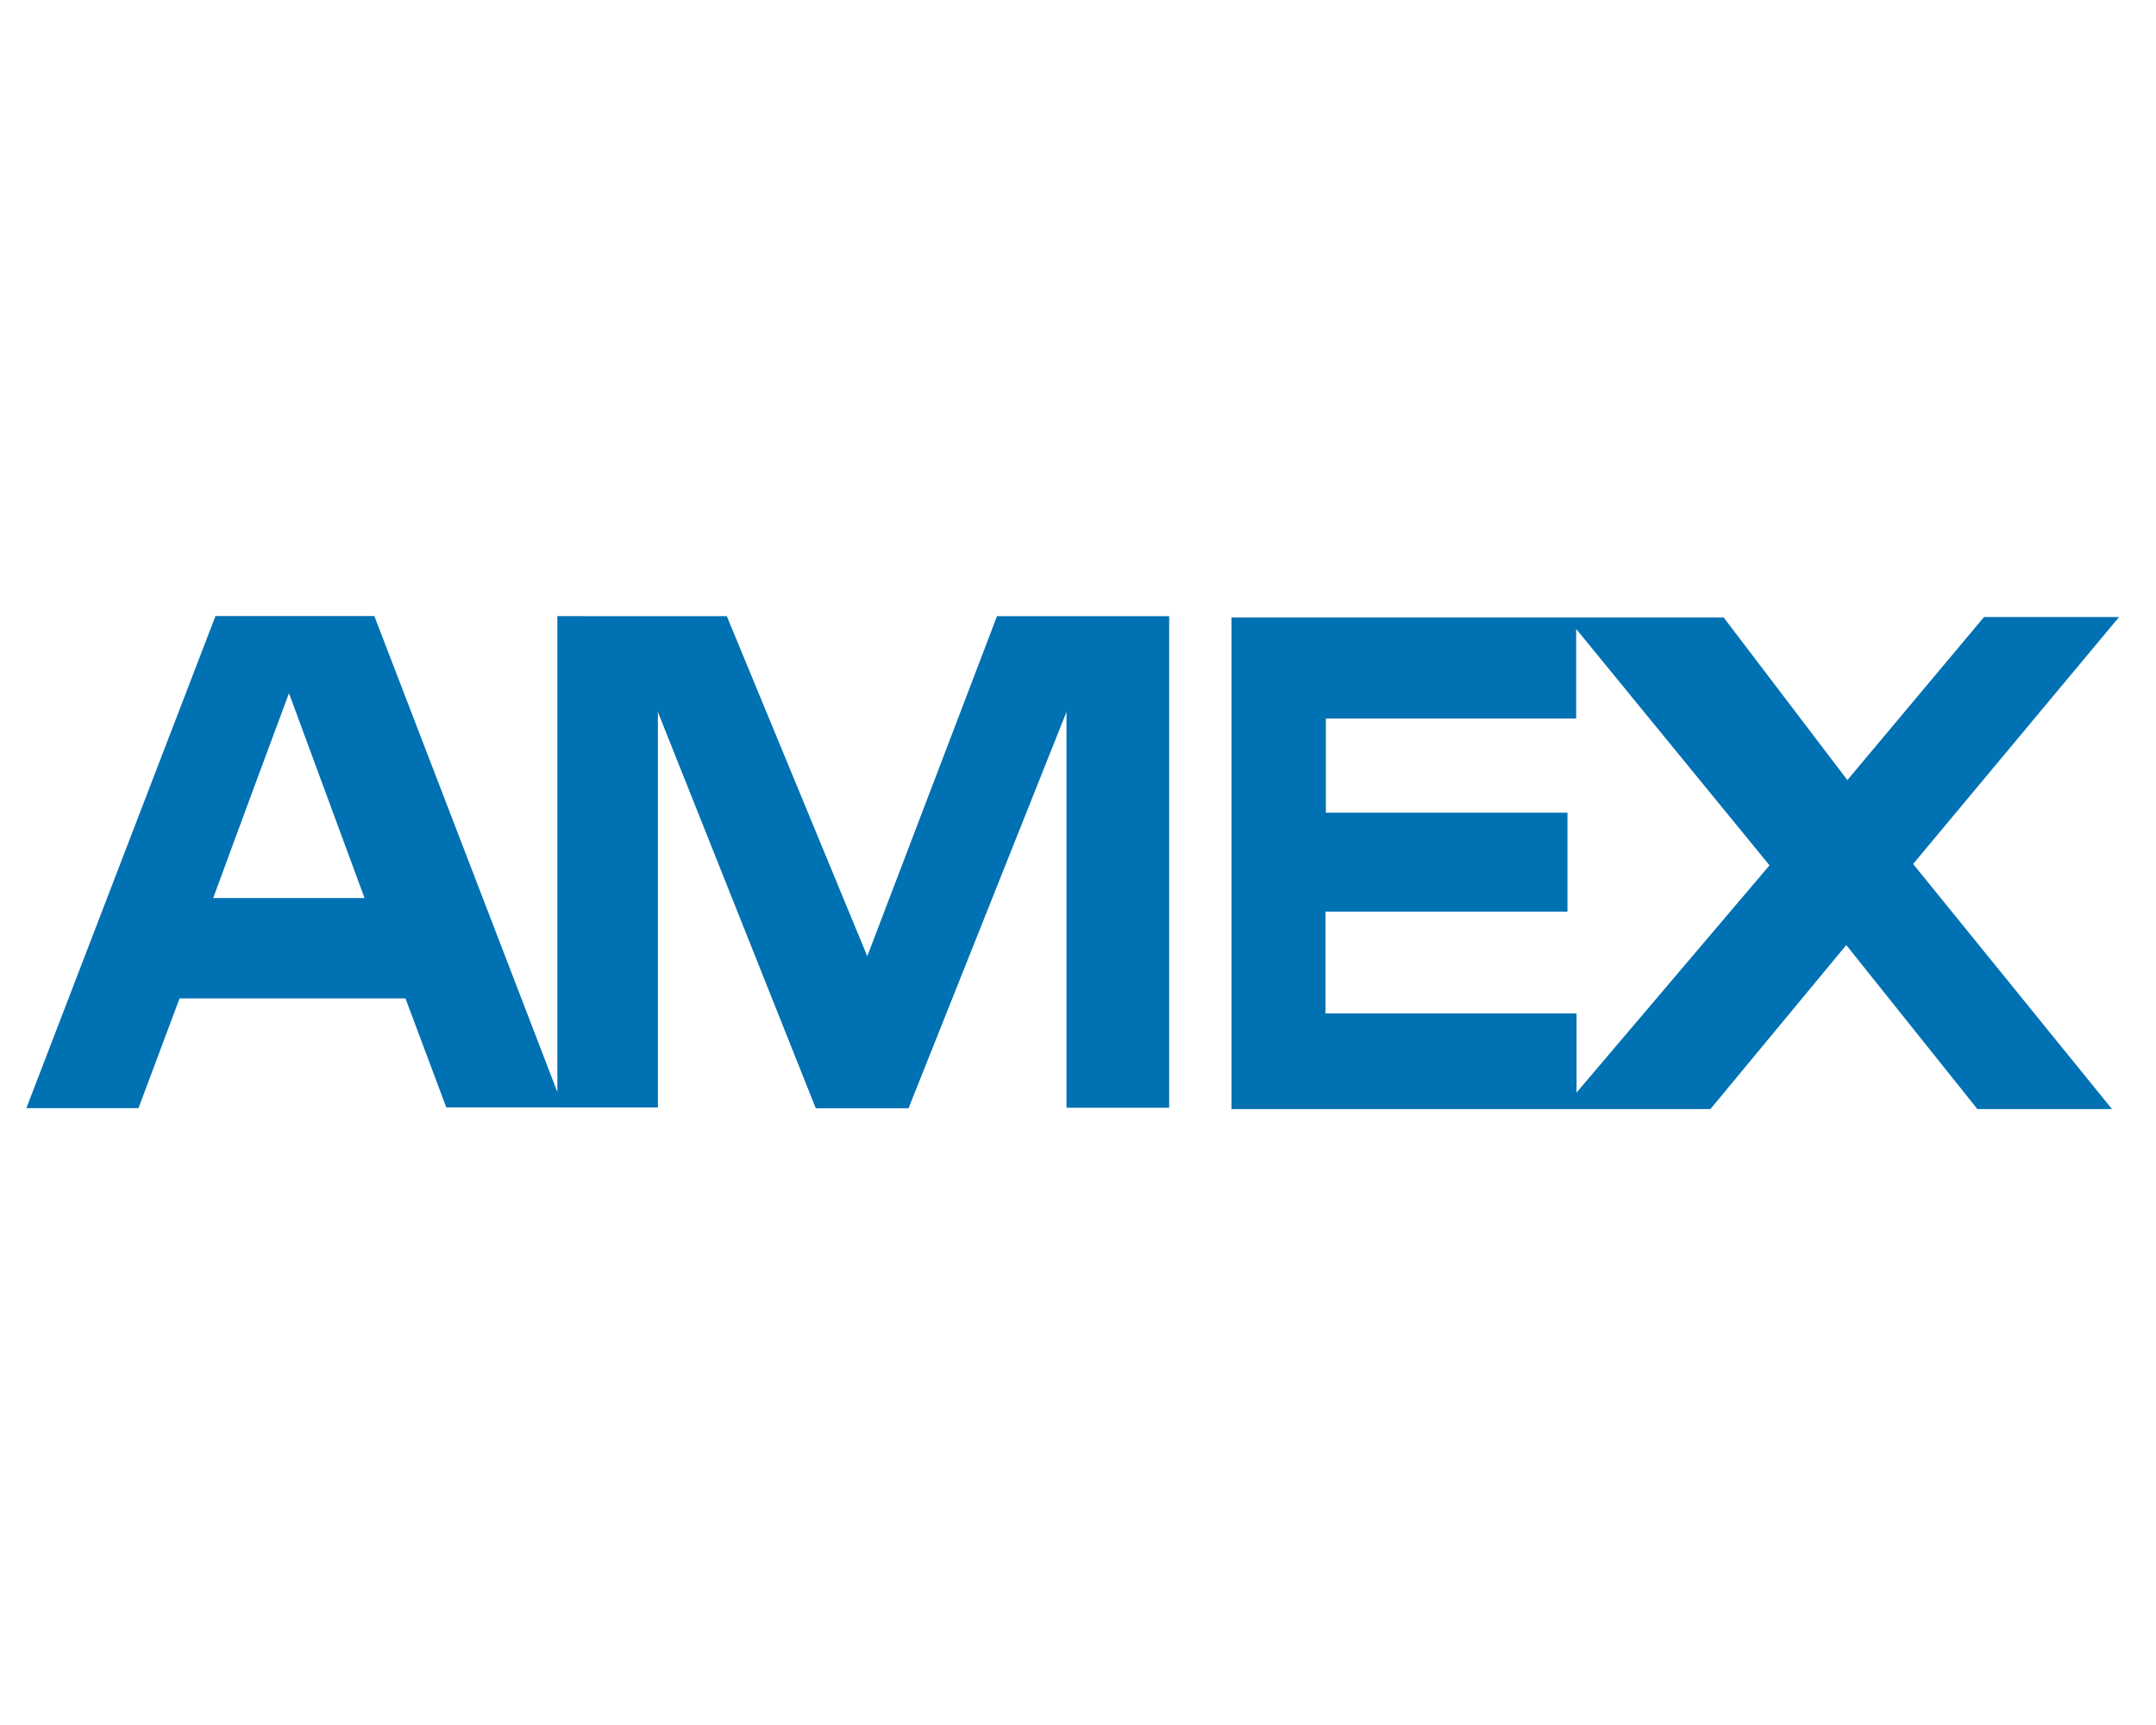 <?xml version="1.0" encoding="UTF-8" standalone="no"?>
<svg width="35px" height="28px" viewBox="0 0 35 28" version="1.1" xmlns="http://www.w3.org/2000/svg" xmlns:xlink="http://www.w3.org/1999/xlink">
    <defs></defs>
    <g id="Page-2" stroke="none" stroke-width="1" fill="none" fill-rule="evenodd">
        <g id="Payment-Assets" transform="translate(-183, -101)" fill="#0071B2">
            <path d="M192.048,111.001 L192.048,118.725 C191.057,116.149 190.066,113.573 189.077,111 L186.498,111 C185.476,113.659 184.458,116.308 183.428,118.987 L185.248,118.987 C185.473,118.385 185.693,117.798 185.915,117.206 L189.582,117.206 C189.808,117.81 190.031,118.404 190.245,118.975 L193.68,118.976 L193.68,112.556 C194.534,114.699 195.388,116.843 196.243,118.989 L197.749,118.989 C198.606,116.837 199.459,114.696 200.313,112.556 L200.313,118.981 L201.98,118.981 L201.98,111.002 L199.185,111.002 C198.491,112.821 197.801,114.627 197.079,116.521 C196.295,114.623 195.546,112.809 194.799,111.002 L192.048,111.001 Z M187.691,112.252 C187.691,112.252 188.764,115.16 188.918,115.577 L186.461,115.577 C186.865,114.474 187.691,112.252 187.691,112.252 L187.691,112.252 Z M215.208,111.016 C214.481,111.882 213.745,112.761 212.99,113.662 C212.295,112.749 211.628,111.872 210.981,111.022 L202.992,111.022 L202.992,119.002 L210.767,119.002 C211.477,118.145 212.214,117.256 212.972,116.34 C213.707,117.258 214.42,118.151 215.1,119.002 L217.285,119.002 C216.183,117.643 215.131,116.347 214.057,115.024 C215.179,113.679 216.274,112.366 217.4,111.016 L215.208,111.016 L215.208,111.016 Z M208.593,117.45 L204.517,117.45 L204.517,115.797 L208.446,115.797 L208.446,114.192 L204.524,114.192 L204.524,112.663 L208.587,112.663 L208.587,111.209 C209.627,112.48 210.666,113.75 211.726,115.046 C210.671,116.288 209.633,117.511 208.593,118.735 L208.593,117.45 L208.593,117.45 Z" id="amex"></path>
        </g>
    </g>
</svg>